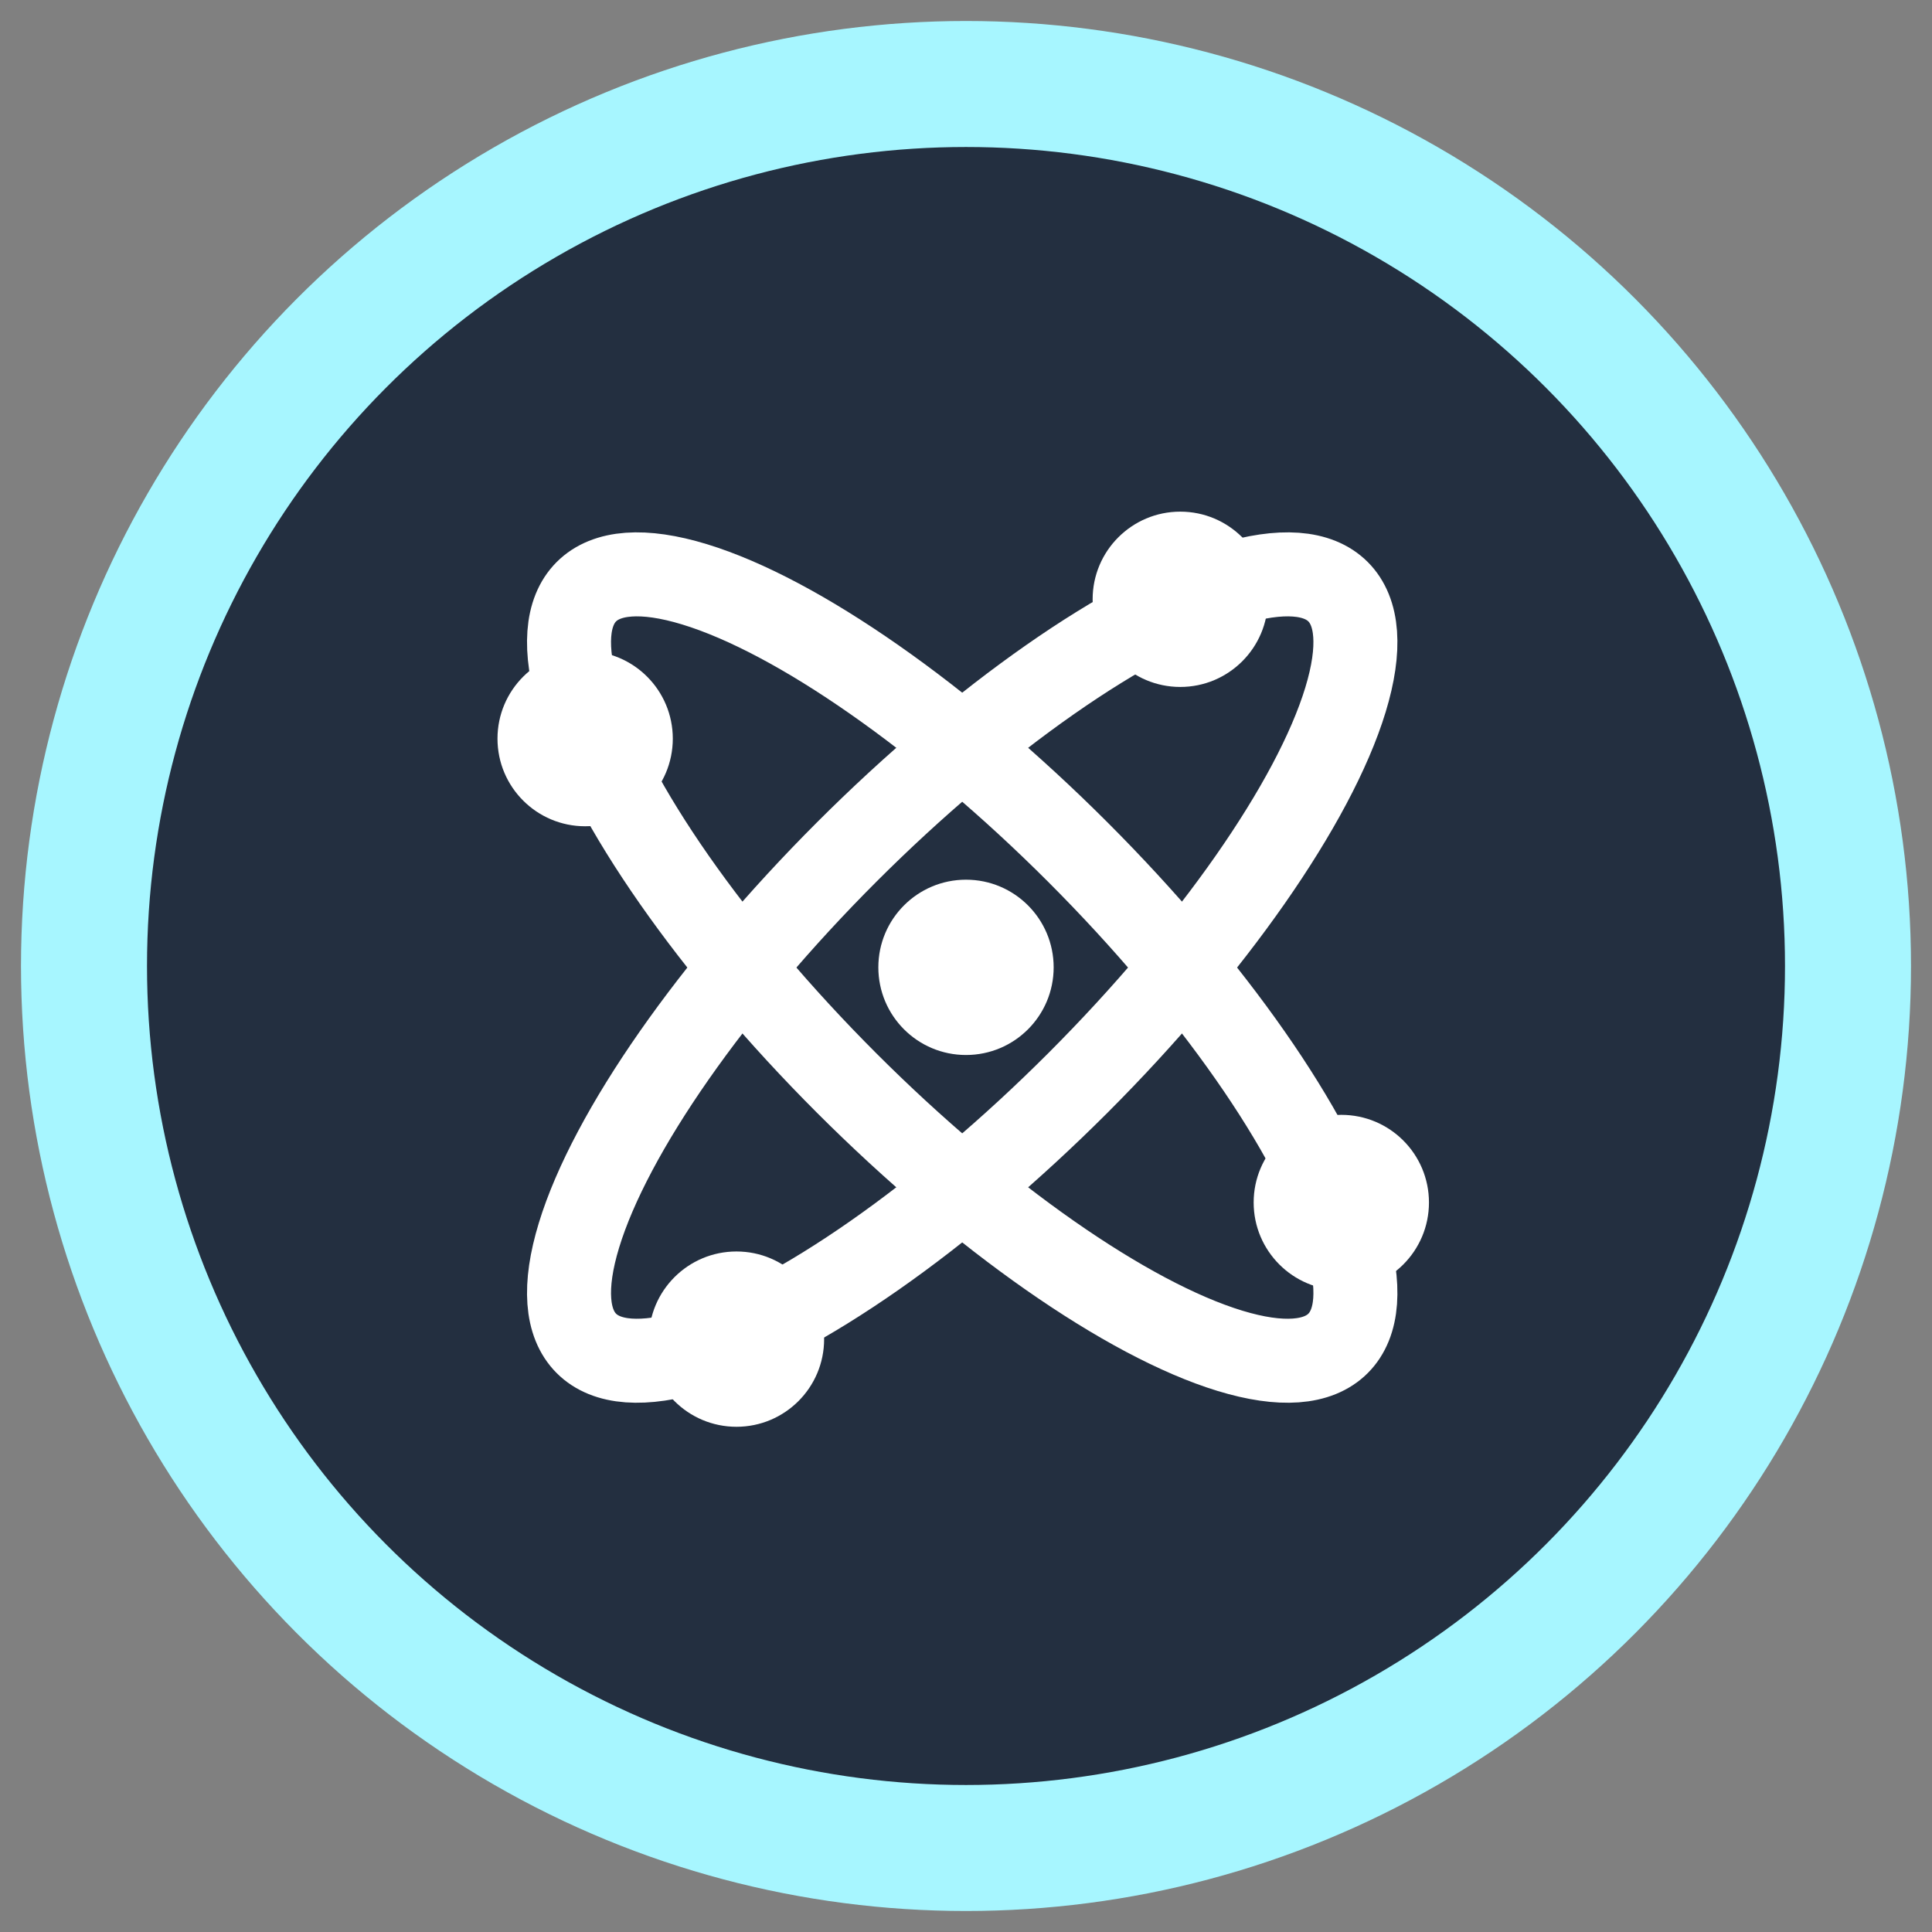 <?xml version="1.0" encoding="UTF-8"?>
<svg width="46px" height="46px" viewBox="0 0 46 46" version="1.1" xmlns="http://www.w3.org/2000/svg" xmlns:xlink="http://www.w3.org/1999/xlink">
    <rect x="0" y="0" width="46" height="46" fill="#808080" stroke="none"/>
    <title>Group 18</title>
    <g id="Page-1" stroke="none" stroke-width="1" fill="none" fill-rule="evenodd">
        <g id="Slide-27" transform="translate(-649, -389)">
            <g id="Group-18" transform="translate(651, 391)">
                <circle id="Oval" stroke="#A7F6FF" stroke-width="3" fill="#232F40" cx="21" cy="21" r="21"></circle>
                <g id="Carbon" transform="translate(9, 9)">
                    <ellipse id="Oval" stroke="#FFFFFF" stroke-width="2" transform="translate(11.91, 12.037) rotate(-45) translate(-11.91, -12.037) " cx="11.91" cy="12.037" rx="3.89" ry="12.655"></ellipse>
                    <ellipse id="Oval" stroke="#FFFFFF" stroke-width="2" transform="translate(11.91, 12.037) scale(-1, 1) rotate(-45) translate(-11.91, -12.037) " cx="11.91" cy="12.037" rx="3.89" ry="12.655"></ellipse>
                    <path d="M12,14.119 C13.153,14.119 14.087,13.185 14.087,12.032 C14.087,10.88 13.153,9.945 12,9.945 C10.847,9.945 9.913,10.88 9.913,12.032 C9.913,13.185 10.847,14.119 12,14.119 Z" id="Oval" fill="#FFFFFF"></path>
                    <path d="M17.102,5.356 C18.254,5.356 19.189,4.422 19.189,3.269 C19.189,2.117 18.254,1.182 17.102,1.182 C15.949,1.182 15.015,2.117 15.015,3.269 C15.015,4.422 15.949,5.356 17.102,5.356 Z" id="Oval" fill="#FFFFFF"></path>
                    <path d="M20.936,19.718 C22.089,19.718 23.023,18.783 23.023,17.631 C23.023,16.478 22.089,15.544 20.936,15.544 C19.784,15.544 18.849,16.478 18.849,17.631 C18.849,18.783 19.784,19.718 20.936,19.718 Z" id="Oval" fill="#FFFFFF"></path>
                    <path d="M2.932,8.673 C4.085,8.673 5.019,7.739 5.019,6.587 C5.019,5.434 4.085,4.5 2.932,4.5 C1.78,4.5 0.845,5.434 0.845,6.587 C0.845,7.739 1.78,8.673 2.932,8.673 Z" id="Oval" fill="#FFFFFF"></path>
                    <path d="M6.535,22.971 C7.687,22.971 8.622,22.037 8.622,20.884 C8.622,19.732 7.687,18.797 6.535,18.797 C5.382,18.797 4.448,19.732 4.448,20.884 C4.448,22.037 5.382,22.971 6.535,22.971 Z" id="Oval" fill="#FFFFFF"></path>
                </g>
            </g>
        </g>
    </g>
</svg>